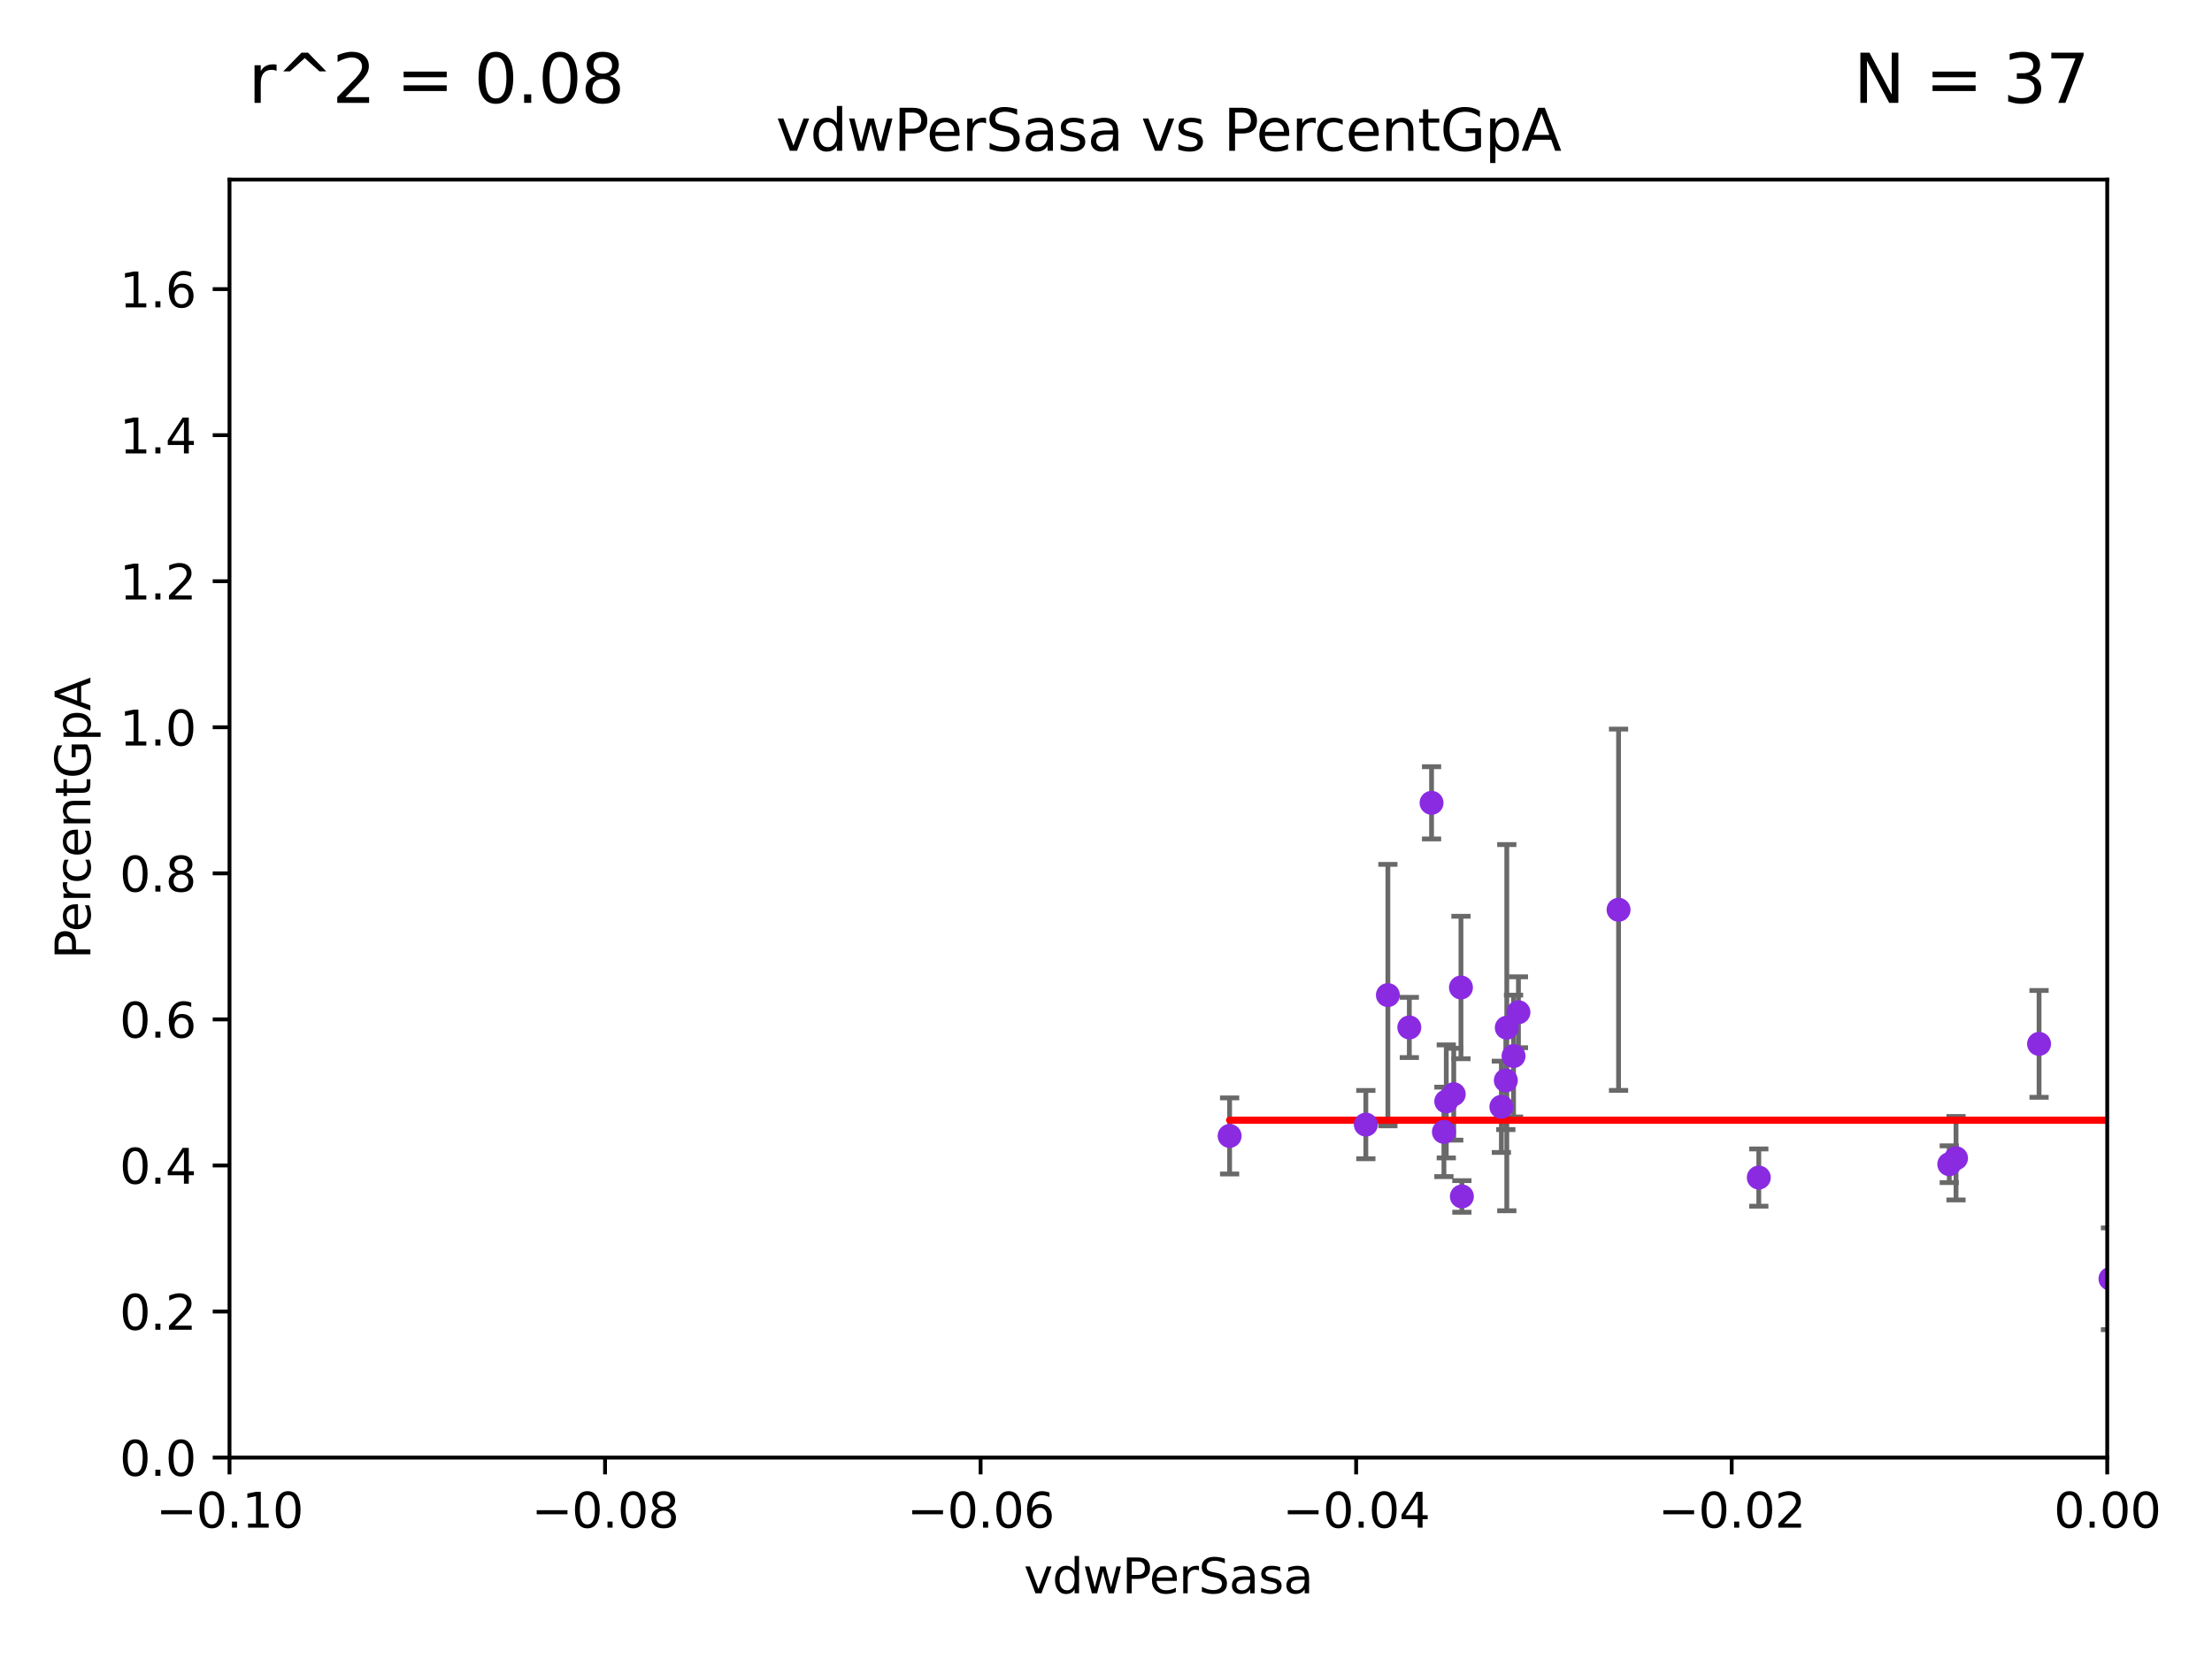 <?xml version="1.0" encoding="utf-8" standalone="no"?>
<!DOCTYPE svg PUBLIC "-//W3C//DTD SVG 1.1//EN"
  "http://www.w3.org/Graphics/SVG/1.1/DTD/svg11.dtd">
<svg xmlns:xlink="http://www.w3.org/1999/xlink" width="460.8pt" height="345.6pt" viewBox="0 0 460.8 345.6" xmlns="http://www.w3.org/2000/svg" version="1.1">
 <defs>
  <style type="text/css">*{stroke-linejoin: round; stroke-linecap: butt}</style>
 </defs>
 <g id="figure_1">
  <g id="patch_1">
   <path d="M 0 345.6 
L 460.8 345.6 
L 460.8 0 
L 0 0 
z
" style="fill: #ffffff"/>
  </g>
  <g id="axes_1">
   <g id="patch_2">
    <path d="M 47.81 303.64 
L 438.975 303.64 
L 438.975 37.411 
L 47.81 37.411 
z
" style="fill: #ffffff"/>
   </g>
   <g id="PathCollection_1">
    <defs>
     <path id="m1eab4f38a4" d="M 0 1.118 
C 0.297 1.118 0.581 1 0.791 0.791 
C 1 0.581 1.118 0.297 1.118 0 
C 1.118 -0.297 1 -0.581 0.791 -0.791 
C 0.581 -1 0.297 -1.118 0 -1.118 
C -0.297 -1.118 -0.581 -1 -0.791 -0.791 
C -1 -0.581 -1.118 -0.297 -1.118 0 
C -1.118 0.297 -1 0.581 -0.791 0.791 
C -0.581 1 -0.297 1.118 0 1.118 
z
" style="stroke: #8a2be2"/>
    </defs>
    <g clip-path="url(#p35744adc0f)">
     <use xlink:href="#m1eab4f38a4" x="662.239" y="229.043" style="fill: #8a2be2; stroke: #8a2be2"/>
     <use xlink:href="#m1eab4f38a4" x="293.587" y="214.033" style="fill: #8a2be2; stroke: #8a2be2"/>
     <use xlink:href="#m1eab4f38a4" x="33178.6" y="214.431" style="fill: #8a2be2; stroke: #8a2be2"/>
     <use xlink:href="#m1eab4f38a4" x="33178.6" y="236.58" style="fill: #8a2be2; stroke: #8a2be2"/>
     <use xlink:href="#m1eab4f38a4" x="256.152" y="236.637" style="fill: #8a2be2; stroke: #8a2be2"/>
     <use xlink:href="#m1eab4f38a4" x="301.286" y="229.445" style="fill: #8a2be2; stroke: #8a2be2"/>
     <use xlink:href="#m1eab4f38a4" x="1560.476" y="256.194" style="fill: #8a2be2; stroke: #8a2be2"/>
     <use xlink:href="#m1eab4f38a4" x="304.536" y="249.24" style="fill: #8a2be2; stroke: #8a2be2"/>
     <use xlink:href="#m1eab4f38a4" x="439.653" y="266.397" style="fill: #8a2be2; stroke: #8a2be2"/>
     <use xlink:href="#m1eab4f38a4" x="467.135" y="231.862" style="fill: #8a2be2; stroke: #8a2be2"/>
     <use xlink:href="#m1eab4f38a4" x="284.53" y="234.275" style="fill: #8a2be2; stroke: #8a2be2"/>
     <use xlink:href="#m1eab4f38a4" x="494.077" y="246.099" style="fill: #8a2be2; stroke: #8a2be2"/>
     <use xlink:href="#m1eab4f38a4" x="298.22" y="167.244" style="fill: #8a2be2; stroke: #8a2be2"/>
     <use xlink:href="#m1eab4f38a4" x="3142.103" y="244.467" style="fill: #8a2be2; stroke: #8a2be2"/>
     <use xlink:href="#m1eab4f38a4" x="1735.16" y="267.021" style="fill: #8a2be2; stroke: #8a2be2"/>
     <use xlink:href="#m1eab4f38a4" x="33178.6" y="266.002" style="fill: #8a2be2; stroke: #8a2be2"/>
     <use xlink:href="#m1eab4f38a4" x="33178.6" y="242.287" style="fill: #8a2be2; stroke: #8a2be2"/>
     <use xlink:href="#m1eab4f38a4" x="406.069" y="242.524" style="fill: #8a2be2; stroke: #8a2be2"/>
     <use xlink:href="#m1eab4f38a4" x="2178.551" y="247.006" style="fill: #8a2be2; stroke: #8a2be2"/>
     <use xlink:href="#m1eab4f38a4" x="312.762" y="230.57" style="fill: #8a2be2; stroke: #8a2be2"/>
     <use xlink:href="#m1eab4f38a4" x="315.298" y="219.991" style="fill: #8a2be2; stroke: #8a2be2"/>
     <use xlink:href="#m1eab4f38a4" x="33178.6" y="223.497" style="fill: #8a2be2; stroke: #8a2be2"/>
     <use xlink:href="#m1eab4f38a4" x="33178.6" y="211.675" style="fill: #8a2be2; stroke: #8a2be2"/>
     <use xlink:href="#m1eab4f38a4" x="289.122" y="207.295" style="fill: #8a2be2; stroke: #8a2be2"/>
     <use xlink:href="#m1eab4f38a4" x="366.39" y="245.306" style="fill: #8a2be2; stroke: #8a2be2"/>
     <use xlink:href="#m1eab4f38a4" x="337.176" y="189.521" style="fill: #8a2be2; stroke: #8a2be2"/>
     <use xlink:href="#m1eab4f38a4" x="300.795" y="235.79" style="fill: #8a2be2; stroke: #8a2be2"/>
     <use xlink:href="#m1eab4f38a4" x="424.772" y="217.461" style="fill: #8a2be2; stroke: #8a2be2"/>
     <use xlink:href="#m1eab4f38a4" x="316.318" y="210.87" style="fill: #8a2be2; stroke: #8a2be2"/>
     <use xlink:href="#m1eab4f38a4" x="313.892" y="214.081" style="fill: #8a2be2; stroke: #8a2be2"/>
     <use xlink:href="#m1eab4f38a4" x="313.693" y="225.066" style="fill: #8a2be2; stroke: #8a2be2"/>
     <use xlink:href="#m1eab4f38a4" x="33178.6" y="235.32" style="fill: #8a2be2; stroke: #8a2be2"/>
     <use xlink:href="#m1eab4f38a4" x="33178.6" y="244.784" style="fill: #8a2be2; stroke: #8a2be2"/>
     <use xlink:href="#m1eab4f38a4" x="407.476" y="241.277" style="fill: #8a2be2; stroke: #8a2be2"/>
     <use xlink:href="#m1eab4f38a4" x="33178.6" y="241.278" style="fill: #8a2be2; stroke: #8a2be2"/>
     <use xlink:href="#m1eab4f38a4" x="33178.6" y="243.111" style="fill: #8a2be2; stroke: #8a2be2"/>
     <use xlink:href="#m1eab4f38a4" x="562.498" y="243.11" style="fill: #8a2be2; stroke: #8a2be2"/>
     <use xlink:href="#m1eab4f38a4" x="520.416" y="216.981" style="fill: #8a2be2; stroke: #8a2be2"/>
     <use xlink:href="#m1eab4f38a4" x="302.84" y="227.945" style="fill: #8a2be2; stroke: #8a2be2"/>
     <use xlink:href="#m1eab4f38a4" x="304.345" y="205.711" style="fill: #8a2be2; stroke: #8a2be2"/>
     <use xlink:href="#m1eab4f38a4" x="2429.117" y="248.092" style="fill: #8a2be2; stroke: #8a2be2"/>
     <use xlink:href="#m1eab4f38a4" x="484.075" y="270.371" style="fill: #8a2be2; stroke: #8a2be2"/>
    </g>
   </g>
   <g id="matplotlib.axis_1">
    <g id="xtick_1">
     <g id="line2d_1">
      <defs>
       <path id="mb898cb91d5" d="M 0 0 
L 0 3.5 
" style="stroke: #000000; stroke-width: 0.8"/>
      </defs>
      <g>
       <use xlink:href="#mb898cb91d5" x="47.81" y="303.64" style="stroke: #000000; stroke-width: 0.8"/>
      </g>
     </g>
     <g id="text_1">
      <!-- −0.10 -->
      <g transform="translate(32.487 318.238)scale(0.1 -0.1)">
       <defs>
        <path id="DejaVuSans-2212" d="M 678 2272 
L 4684 2272 
L 4684 1741 
L 678 1741 
L 678 2272 
z
" transform="scale(0.016)"/>
        <path id="DejaVuSans-30" d="M 2034 4250 
Q 1547 4250 1301 3770 
Q 1056 3291 1056 2328 
Q 1056 1369 1301 889 
Q 1547 409 2034 409 
Q 2525 409 2770 889 
Q 3016 1369 3016 2328 
Q 3016 3291 2770 3770 
Q 2525 4250 2034 4250 
z
M 2034 4750 
Q 2819 4750 3233 4129 
Q 3647 3509 3647 2328 
Q 3647 1150 3233 529 
Q 2819 -91 2034 -91 
Q 1250 -91 836 529 
Q 422 1150 422 2328 
Q 422 3509 836 4129 
Q 1250 4750 2034 4750 
z
" transform="scale(0.016)"/>
        <path id="DejaVuSans-2e" d="M 684 794 
L 1344 794 
L 1344 0 
L 684 0 
L 684 794 
z
" transform="scale(0.016)"/>
        <path id="DejaVuSans-31" d="M 794 531 
L 1825 531 
L 1825 4091 
L 703 3866 
L 703 4441 
L 1819 4666 
L 2450 4666 
L 2450 531 
L 3481 531 
L 3481 0 
L 794 0 
L 794 531 
z
" transform="scale(0.016)"/>
       </defs>
       <use xlink:href="#DejaVuSans-2212"/>
       <use xlink:href="#DejaVuSans-30" x="83.789"/>
       <use xlink:href="#DejaVuSans-2e" x="147.412"/>
       <use xlink:href="#DejaVuSans-31" x="179.199"/>
       <use xlink:href="#DejaVuSans-30" x="242.822"/>
      </g>
     </g>
    </g>
    <g id="xtick_2">
     <g id="line2d_2">
      <g>
       <use xlink:href="#mb898cb91d5" x="126.043" y="303.64" style="stroke: #000000; stroke-width: 0.8"/>
      </g>
     </g>
     <g id="text_2">
      <!-- −0.08 -->
      <g transform="translate(110.72 318.238)scale(0.1 -0.1)">
       <defs>
        <path id="DejaVuSans-38" d="M 2034 2216 
Q 1584 2216 1326 1975 
Q 1069 1734 1069 1313 
Q 1069 891 1326 650 
Q 1584 409 2034 409 
Q 2484 409 2743 651 
Q 3003 894 3003 1313 
Q 3003 1734 2745 1975 
Q 2488 2216 2034 2216 
z
M 1403 2484 
Q 997 2584 770 2862 
Q 544 3141 544 3541 
Q 544 4100 942 4425 
Q 1341 4750 2034 4750 
Q 2731 4750 3128 4425 
Q 3525 4100 3525 3541 
Q 3525 3141 3298 2862 
Q 3072 2584 2669 2484 
Q 3125 2378 3379 2068 
Q 3634 1759 3634 1313 
Q 3634 634 3220 271 
Q 2806 -91 2034 -91 
Q 1263 -91 848 271 
Q 434 634 434 1313 
Q 434 1759 690 2068 
Q 947 2378 1403 2484 
z
M 1172 3481 
Q 1172 3119 1398 2916 
Q 1625 2713 2034 2713 
Q 2441 2713 2670 2916 
Q 2900 3119 2900 3481 
Q 2900 3844 2670 4047 
Q 2441 4250 2034 4250 
Q 1625 4250 1398 4047 
Q 1172 3844 1172 3481 
z
" transform="scale(0.016)"/>
       </defs>
       <use xlink:href="#DejaVuSans-2212"/>
       <use xlink:href="#DejaVuSans-30" x="83.789"/>
       <use xlink:href="#DejaVuSans-2e" x="147.412"/>
       <use xlink:href="#DejaVuSans-30" x="179.199"/>
       <use xlink:href="#DejaVuSans-38" x="242.822"/>
      </g>
     </g>
    </g>
    <g id="xtick_3">
     <g id="line2d_3">
      <g>
       <use xlink:href="#mb898cb91d5" x="204.276" y="303.64" style="stroke: #000000; stroke-width: 0.8"/>
      </g>
     </g>
     <g id="text_3">
      <!-- −0.06 -->
      <g transform="translate(188.953 318.238)scale(0.1 -0.1)">
       <defs>
        <path id="DejaVuSans-36" d="M 2113 2584 
Q 1688 2584 1439 2293 
Q 1191 2003 1191 1497 
Q 1191 994 1439 701 
Q 1688 409 2113 409 
Q 2538 409 2786 701 
Q 3034 994 3034 1497 
Q 3034 2003 2786 2293 
Q 2538 2584 2113 2584 
z
M 3366 4563 
L 3366 3988 
Q 3128 4100 2886 4159 
Q 2644 4219 2406 4219 
Q 1781 4219 1451 3797 
Q 1122 3375 1075 2522 
Q 1259 2794 1537 2939 
Q 1816 3084 2150 3084 
Q 2853 3084 3261 2657 
Q 3669 2231 3669 1497 
Q 3669 778 3244 343 
Q 2819 -91 2113 -91 
Q 1303 -91 875 529 
Q 447 1150 447 2328 
Q 447 3434 972 4092 
Q 1497 4750 2381 4750 
Q 2619 4750 2861 4703 
Q 3103 4656 3366 4563 
z
" transform="scale(0.016)"/>
       </defs>
       <use xlink:href="#DejaVuSans-2212"/>
       <use xlink:href="#DejaVuSans-30" x="83.789"/>
       <use xlink:href="#DejaVuSans-2e" x="147.412"/>
       <use xlink:href="#DejaVuSans-30" x="179.199"/>
       <use xlink:href="#DejaVuSans-36" x="242.822"/>
      </g>
     </g>
    </g>
    <g id="xtick_4">
     <g id="line2d_4">
      <g>
       <use xlink:href="#mb898cb91d5" x="282.509" y="303.64" style="stroke: #000000; stroke-width: 0.8"/>
      </g>
     </g>
     <g id="text_4">
      <!-- −0.04 -->
      <g transform="translate(267.186 318.238)scale(0.1 -0.1)">
       <defs>
        <path id="DejaVuSans-34" d="M 2419 4116 
L 825 1625 
L 2419 1625 
L 2419 4116 
z
M 2253 4666 
L 3047 4666 
L 3047 1625 
L 3713 1625 
L 3713 1100 
L 3047 1100 
L 3047 0 
L 2419 0 
L 2419 1100 
L 313 1100 
L 313 1709 
L 2253 4666 
z
" transform="scale(0.016)"/>
       </defs>
       <use xlink:href="#DejaVuSans-2212"/>
       <use xlink:href="#DejaVuSans-30" x="83.789"/>
       <use xlink:href="#DejaVuSans-2e" x="147.412"/>
       <use xlink:href="#DejaVuSans-30" x="179.199"/>
       <use xlink:href="#DejaVuSans-34" x="242.822"/>
      </g>
     </g>
    </g>
    <g id="xtick_5">
     <g id="line2d_5">
      <g>
       <use xlink:href="#mb898cb91d5" x="360.742" y="303.64" style="stroke: #000000; stroke-width: 0.8"/>
      </g>
     </g>
     <g id="text_5">
      <!-- −0.02 -->
      <g transform="translate(345.419 318.238)scale(0.1 -0.1)">
       <defs>
        <path id="DejaVuSans-32" d="M 1228 531 
L 3431 531 
L 3431 0 
L 469 0 
L 469 531 
Q 828 903 1448 1529 
Q 2069 2156 2228 2338 
Q 2531 2678 2651 2914 
Q 2772 3150 2772 3378 
Q 2772 3750 2511 3984 
Q 2250 4219 1831 4219 
Q 1534 4219 1204 4116 
Q 875 4013 500 3803 
L 500 4441 
Q 881 4594 1212 4672 
Q 1544 4750 1819 4750 
Q 2544 4750 2975 4387 
Q 3406 4025 3406 3419 
Q 3406 3131 3298 2873 
Q 3191 2616 2906 2266 
Q 2828 2175 2409 1742 
Q 1991 1309 1228 531 
z
" transform="scale(0.016)"/>
       </defs>
       <use xlink:href="#DejaVuSans-2212"/>
       <use xlink:href="#DejaVuSans-30" x="83.789"/>
       <use xlink:href="#DejaVuSans-2e" x="147.412"/>
       <use xlink:href="#DejaVuSans-30" x="179.199"/>
       <use xlink:href="#DejaVuSans-32" x="242.822"/>
      </g>
     </g>
    </g>
    <g id="xtick_6">
     <g id="line2d_6">
      <g>
       <use xlink:href="#mb898cb91d5" x="438.975" y="303.64" style="stroke: #000000; stroke-width: 0.8"/>
      </g>
     </g>
     <g id="text_6">
      <!-- 0.00 -->
      <g transform="translate(427.842 318.238)scale(0.1 -0.1)">
       <use xlink:href="#DejaVuSans-30"/>
       <use xlink:href="#DejaVuSans-2e" x="63.623"/>
       <use xlink:href="#DejaVuSans-30" x="95.41"/>
       <use xlink:href="#DejaVuSans-30" x="159.033"/>
      </g>
     </g>
    </g>
    <g id="text_7">
     <!-- vdwPerSasa -->
     <g transform="translate(213.297 331.917)scale(0.1 -0.1)">
      <defs>
       <path id="DejaVuSans-76" d="M 191 3500 
L 800 3500 
L 1894 563 
L 2988 3500 
L 3597 3500 
L 2284 0 
L 1503 0 
L 191 3500 
z
" transform="scale(0.016)"/>
       <path id="DejaVuSans-64" d="M 2906 2969 
L 2906 4863 
L 3481 4863 
L 3481 0 
L 2906 0 
L 2906 525 
Q 2725 213 2448 61 
Q 2172 -91 1784 -91 
Q 1150 -91 751 415 
Q 353 922 353 1747 
Q 353 2572 751 3078 
Q 1150 3584 1784 3584 
Q 2172 3584 2448 3432 
Q 2725 3281 2906 2969 
z
M 947 1747 
Q 947 1113 1208 752 
Q 1469 391 1925 391 
Q 2381 391 2643 752 
Q 2906 1113 2906 1747 
Q 2906 2381 2643 2742 
Q 2381 3103 1925 3103 
Q 1469 3103 1208 2742 
Q 947 2381 947 1747 
z
" transform="scale(0.016)"/>
       <path id="DejaVuSans-77" d="M 269 3500 
L 844 3500 
L 1563 769 
L 2278 3500 
L 2956 3500 
L 3675 769 
L 4391 3500 
L 4966 3500 
L 4050 0 
L 3372 0 
L 2619 2869 
L 1863 0 
L 1184 0 
L 269 3500 
z
" transform="scale(0.016)"/>
       <path id="DejaVuSans-50" d="M 1259 4147 
L 1259 2394 
L 2053 2394 
Q 2494 2394 2734 2622 
Q 2975 2850 2975 3272 
Q 2975 3691 2734 3919 
Q 2494 4147 2053 4147 
L 1259 4147 
z
M 628 4666 
L 2053 4666 
Q 2838 4666 3239 4311 
Q 3641 3956 3641 3272 
Q 3641 2581 3239 2228 
Q 2838 1875 2053 1875 
L 1259 1875 
L 1259 0 
L 628 0 
L 628 4666 
z
" transform="scale(0.016)"/>
       <path id="DejaVuSans-65" d="M 3597 1894 
L 3597 1613 
L 953 1613 
Q 991 1019 1311 708 
Q 1631 397 2203 397 
Q 2534 397 2845 478 
Q 3156 559 3463 722 
L 3463 178 
Q 3153 47 2828 -22 
Q 2503 -91 2169 -91 
Q 1331 -91 842 396 
Q 353 884 353 1716 
Q 353 2575 817 3079 
Q 1281 3584 2069 3584 
Q 2775 3584 3186 3129 
Q 3597 2675 3597 1894 
z
M 3022 2063 
Q 3016 2534 2758 2815 
Q 2500 3097 2075 3097 
Q 1594 3097 1305 2825 
Q 1016 2553 972 2059 
L 3022 2063 
z
" transform="scale(0.016)"/>
       <path id="DejaVuSans-72" d="M 2631 2963 
Q 2534 3019 2420 3045 
Q 2306 3072 2169 3072 
Q 1681 3072 1420 2755 
Q 1159 2438 1159 1844 
L 1159 0 
L 581 0 
L 581 3500 
L 1159 3500 
L 1159 2956 
Q 1341 3275 1631 3429 
Q 1922 3584 2338 3584 
Q 2397 3584 2469 3576 
Q 2541 3569 2628 3553 
L 2631 2963 
z
" transform="scale(0.016)"/>
       <path id="DejaVuSans-53" d="M 3425 4513 
L 3425 3897 
Q 3066 4069 2747 4153 
Q 2428 4238 2131 4238 
Q 1616 4238 1336 4038 
Q 1056 3838 1056 3469 
Q 1056 3159 1242 3001 
Q 1428 2844 1947 2747 
L 2328 2669 
Q 3034 2534 3370 2195 
Q 3706 1856 3706 1288 
Q 3706 609 3251 259 
Q 2797 -91 1919 -91 
Q 1588 -91 1214 -16 
Q 841 59 441 206 
L 441 856 
Q 825 641 1194 531 
Q 1563 422 1919 422 
Q 2459 422 2753 634 
Q 3047 847 3047 1241 
Q 3047 1584 2836 1778 
Q 2625 1972 2144 2069 
L 1759 2144 
Q 1053 2284 737 2584 
Q 422 2884 422 3419 
Q 422 4038 858 4394 
Q 1294 4750 2059 4750 
Q 2388 4750 2728 4690 
Q 3069 4631 3425 4513 
z
" transform="scale(0.016)"/>
       <path id="DejaVuSans-61" d="M 2194 1759 
Q 1497 1759 1228 1600 
Q 959 1441 959 1056 
Q 959 750 1161 570 
Q 1363 391 1709 391 
Q 2188 391 2477 730 
Q 2766 1069 2766 1631 
L 2766 1759 
L 2194 1759 
z
M 3341 1997 
L 3341 0 
L 2766 0 
L 2766 531 
Q 2569 213 2275 61 
Q 1981 -91 1556 -91 
Q 1019 -91 701 211 
Q 384 513 384 1019 
Q 384 1609 779 1909 
Q 1175 2209 1959 2209 
L 2766 2209 
L 2766 2266 
Q 2766 2663 2505 2880 
Q 2244 3097 1772 3097 
Q 1472 3097 1187 3025 
Q 903 2953 641 2809 
L 641 3341 
Q 956 3463 1253 3523 
Q 1550 3584 1831 3584 
Q 2591 3584 2966 3190 
Q 3341 2797 3341 1997 
z
" transform="scale(0.016)"/>
       <path id="DejaVuSans-73" d="M 2834 3397 
L 2834 2853 
Q 2591 2978 2328 3040 
Q 2066 3103 1784 3103 
Q 1356 3103 1142 2972 
Q 928 2841 928 2578 
Q 928 2378 1081 2264 
Q 1234 2150 1697 2047 
L 1894 2003 
Q 2506 1872 2764 1633 
Q 3022 1394 3022 966 
Q 3022 478 2636 193 
Q 2250 -91 1575 -91 
Q 1294 -91 989 -36 
Q 684 19 347 128 
L 347 722 
Q 666 556 975 473 
Q 1284 391 1588 391 
Q 1994 391 2212 530 
Q 2431 669 2431 922 
Q 2431 1156 2273 1281 
Q 2116 1406 1581 1522 
L 1381 1569 
Q 847 1681 609 1914 
Q 372 2147 372 2553 
Q 372 3047 722 3315 
Q 1072 3584 1716 3584 
Q 2034 3584 2315 3537 
Q 2597 3491 2834 3397 
z
" transform="scale(0.016)"/>
      </defs>
      <use xlink:href="#DejaVuSans-76"/>
      <use xlink:href="#DejaVuSans-64" x="59.18"/>
      <use xlink:href="#DejaVuSans-77" x="122.656"/>
      <use xlink:href="#DejaVuSans-50" x="204.443"/>
      <use xlink:href="#DejaVuSans-65" x="261.121"/>
      <use xlink:href="#DejaVuSans-72" x="322.645"/>
      <use xlink:href="#DejaVuSans-53" x="363.758"/>
      <use xlink:href="#DejaVuSans-61" x="427.234"/>
      <use xlink:href="#DejaVuSans-73" x="488.514"/>
      <use xlink:href="#DejaVuSans-61" x="540.613"/>
     </g>
    </g>
   </g>
   <g id="matplotlib.axis_2">
    <g id="ytick_1">
     <g id="line2d_7">
      <defs>
       <path id="m68b3d11a85" d="M 0 0 
L -3.5 0 
" style="stroke: #000000; stroke-width: 0.8"/>
      </defs>
      <g>
       <use xlink:href="#m68b3d11a85" x="47.81" y="303.64" style="stroke: #000000; stroke-width: 0.8"/>
      </g>
     </g>
     <g id="text_8">
      <!-- 0.0 -->
      <g transform="translate(24.907 307.439)scale(0.1 -0.1)">
       <use xlink:href="#DejaVuSans-30"/>
       <use xlink:href="#DejaVuSans-2e" x="63.623"/>
       <use xlink:href="#DejaVuSans-30" x="95.41"/>
      </g>
     </g>
    </g>
    <g id="ytick_2">
     <g id="line2d_8">
      <g>
       <use xlink:href="#m68b3d11a85" x="47.81" y="273.214" style="stroke: #000000; stroke-width: 0.8"/>
      </g>
     </g>
     <g id="text_9">
      <!-- 0.2 -->
      <g transform="translate(24.907 277.013)scale(0.1 -0.1)">
       <use xlink:href="#DejaVuSans-30"/>
       <use xlink:href="#DejaVuSans-2e" x="63.623"/>
       <use xlink:href="#DejaVuSans-32" x="95.41"/>
      </g>
     </g>
    </g>
    <g id="ytick_3">
     <g id="line2d_9">
      <g>
       <use xlink:href="#m68b3d11a85" x="47.81" y="242.788" style="stroke: #000000; stroke-width: 0.8"/>
      </g>
     </g>
     <g id="text_10">
      <!-- 0.4 -->
      <g transform="translate(24.907 246.587)scale(0.1 -0.1)">
       <use xlink:href="#DejaVuSans-30"/>
       <use xlink:href="#DejaVuSans-2e" x="63.623"/>
       <use xlink:href="#DejaVuSans-34" x="95.41"/>
      </g>
     </g>
    </g>
    <g id="ytick_4">
     <g id="line2d_10">
      <g>
       <use xlink:href="#m68b3d11a85" x="47.81" y="212.362" style="stroke: #000000; stroke-width: 0.8"/>
      </g>
     </g>
     <g id="text_11">
      <!-- 0.6 -->
      <g transform="translate(24.907 216.161)scale(0.1 -0.1)">
       <use xlink:href="#DejaVuSans-30"/>
       <use xlink:href="#DejaVuSans-2e" x="63.623"/>
       <use xlink:href="#DejaVuSans-36" x="95.41"/>
      </g>
     </g>
    </g>
    <g id="ytick_5">
     <g id="line2d_11">
      <g>
       <use xlink:href="#m68b3d11a85" x="47.81" y="181.935" style="stroke: #000000; stroke-width: 0.8"/>
      </g>
     </g>
     <g id="text_12">
      <!-- 0.8 -->
      <g transform="translate(24.907 185.735)scale(0.1 -0.1)">
       <use xlink:href="#DejaVuSans-30"/>
       <use xlink:href="#DejaVuSans-2e" x="63.623"/>
       <use xlink:href="#DejaVuSans-38" x="95.41"/>
      </g>
     </g>
    </g>
    <g id="ytick_6">
     <g id="line2d_12">
      <g>
       <use xlink:href="#m68b3d11a85" x="47.81" y="151.509" style="stroke: #000000; stroke-width: 0.8"/>
      </g>
     </g>
     <g id="text_13">
      <!-- 1.0 -->
      <g transform="translate(24.907 155.308)scale(0.1 -0.1)">
       <use xlink:href="#DejaVuSans-31"/>
       <use xlink:href="#DejaVuSans-2e" x="63.623"/>
       <use xlink:href="#DejaVuSans-30" x="95.41"/>
      </g>
     </g>
    </g>
    <g id="ytick_7">
     <g id="line2d_13">
      <g>
       <use xlink:href="#m68b3d11a85" x="47.81" y="121.083" style="stroke: #000000; stroke-width: 0.8"/>
      </g>
     </g>
     <g id="text_14">
      <!-- 1.2 -->
      <g transform="translate(24.907 124.882)scale(0.1 -0.1)">
       <use xlink:href="#DejaVuSans-31"/>
       <use xlink:href="#DejaVuSans-2e" x="63.623"/>
       <use xlink:href="#DejaVuSans-32" x="95.41"/>
      </g>
     </g>
    </g>
    <g id="ytick_8">
     <g id="line2d_14">
      <g>
       <use xlink:href="#m68b3d11a85" x="47.81" y="90.657" style="stroke: #000000; stroke-width: 0.8"/>
      </g>
     </g>
     <g id="text_15">
      <!-- 1.4 -->
      <g transform="translate(24.907 94.456)scale(0.1 -0.1)">
       <use xlink:href="#DejaVuSans-31"/>
       <use xlink:href="#DejaVuSans-2e" x="63.623"/>
       <use xlink:href="#DejaVuSans-34" x="95.41"/>
      </g>
     </g>
    </g>
    <g id="ytick_9">
     <g id="line2d_15">
      <g>
       <use xlink:href="#m68b3d11a85" x="47.81" y="60.231" style="stroke: #000000; stroke-width: 0.8"/>
      </g>
     </g>
     <g id="text_16">
      <!-- 1.6 -->
      <g transform="translate(24.907 64.03)scale(0.1 -0.1)">
       <use xlink:href="#DejaVuSans-31"/>
       <use xlink:href="#DejaVuSans-2e" x="63.623"/>
       <use xlink:href="#DejaVuSans-36" x="95.41"/>
      </g>
     </g>
    </g>
    <g id="text_17">
     <!-- PercentGpA -->
     <g transform="translate(18.827 199.802)rotate(-90)scale(0.1 -0.1)">
      <defs>
       <path id="DejaVuSans-63" d="M 3122 3366 
L 3122 2828 
Q 2878 2963 2633 3030 
Q 2388 3097 2138 3097 
Q 1578 3097 1268 2742 
Q 959 2388 959 1747 
Q 959 1106 1268 751 
Q 1578 397 2138 397 
Q 2388 397 2633 464 
Q 2878 531 3122 666 
L 3122 134 
Q 2881 22 2623 -34 
Q 2366 -91 2075 -91 
Q 1284 -91 818 406 
Q 353 903 353 1747 
Q 353 2603 823 3093 
Q 1294 3584 2113 3584 
Q 2378 3584 2631 3529 
Q 2884 3475 3122 3366 
z
" transform="scale(0.016)"/>
       <path id="DejaVuSans-6e" d="M 3513 2113 
L 3513 0 
L 2938 0 
L 2938 2094 
Q 2938 2591 2744 2837 
Q 2550 3084 2163 3084 
Q 1697 3084 1428 2787 
Q 1159 2491 1159 1978 
L 1159 0 
L 581 0 
L 581 3500 
L 1159 3500 
L 1159 2956 
Q 1366 3272 1645 3428 
Q 1925 3584 2291 3584 
Q 2894 3584 3203 3211 
Q 3513 2838 3513 2113 
z
" transform="scale(0.016)"/>
       <path id="DejaVuSans-74" d="M 1172 4494 
L 1172 3500 
L 2356 3500 
L 2356 3053 
L 1172 3053 
L 1172 1153 
Q 1172 725 1289 603 
Q 1406 481 1766 481 
L 2356 481 
L 2356 0 
L 1766 0 
Q 1100 0 847 248 
Q 594 497 594 1153 
L 594 3053 
L 172 3053 
L 172 3500 
L 594 3500 
L 594 4494 
L 1172 4494 
z
" transform="scale(0.016)"/>
       <path id="DejaVuSans-47" d="M 3809 666 
L 3809 1919 
L 2778 1919 
L 2778 2438 
L 4434 2438 
L 4434 434 
Q 4069 175 3628 42 
Q 3188 -91 2688 -91 
Q 1594 -91 976 548 
Q 359 1188 359 2328 
Q 359 3472 976 4111 
Q 1594 4750 2688 4750 
Q 3144 4750 3555 4637 
Q 3966 4525 4313 4306 
L 4313 3634 
Q 3963 3931 3569 4081 
Q 3175 4231 2741 4231 
Q 1884 4231 1454 3753 
Q 1025 3275 1025 2328 
Q 1025 1384 1454 906 
Q 1884 428 2741 428 
Q 3075 428 3337 486 
Q 3600 544 3809 666 
z
" transform="scale(0.016)"/>
       <path id="DejaVuSans-70" d="M 1159 525 
L 1159 -1331 
L 581 -1331 
L 581 3500 
L 1159 3500 
L 1159 2969 
Q 1341 3281 1617 3432 
Q 1894 3584 2278 3584 
Q 2916 3584 3314 3078 
Q 3713 2572 3713 1747 
Q 3713 922 3314 415 
Q 2916 -91 2278 -91 
Q 1894 -91 1617 61 
Q 1341 213 1159 525 
z
M 3116 1747 
Q 3116 2381 2855 2742 
Q 2594 3103 2138 3103 
Q 1681 3103 1420 2742 
Q 1159 2381 1159 1747 
Q 1159 1113 1420 752 
Q 1681 391 2138 391 
Q 2594 391 2855 752 
Q 3116 1113 3116 1747 
z
" transform="scale(0.016)"/>
       <path id="DejaVuSans-41" d="M 2188 4044 
L 1331 1722 
L 3047 1722 
L 2188 4044 
z
M 1831 4666 
L 2547 4666 
L 4325 0 
L 3669 0 
L 3244 1197 
L 1141 1197 
L 716 0 
L 50 0 
L 1831 4666 
z
" transform="scale(0.016)"/>
      </defs>
      <use xlink:href="#DejaVuSans-50"/>
      <use xlink:href="#DejaVuSans-65" x="56.678"/>
      <use xlink:href="#DejaVuSans-72" x="118.201"/>
      <use xlink:href="#DejaVuSans-63" x="157.064"/>
      <use xlink:href="#DejaVuSans-65" x="212.045"/>
      <use xlink:href="#DejaVuSans-6e" x="273.568"/>
      <use xlink:href="#DejaVuSans-74" x="336.947"/>
      <use xlink:href="#DejaVuSans-47" x="376.156"/>
      <use xlink:href="#DejaVuSans-70" x="453.646"/>
      <use xlink:href="#DejaVuSans-41" x="517.123"/>
     </g>
    </g>
   </g>
   <g id="LineCollection_1">
    <path clip-path="url(#p35744adc0f)" style="fill: none; stroke: #696969"/>
    <path d="M 293.587 220.306 
L 293.587 207.761 
" clip-path="url(#p35744adc0f)" style="fill: none; stroke: #696969"/>
    <path clip-path="url(#p35744adc0f)" style="fill: none; stroke: #696969"/>
    <path d="M 256.152 244.561 
L 256.152 228.714 
" clip-path="url(#p35744adc0f)" style="fill: none; stroke: #696969"/>
    <path d="M 301.286 241.22 
L 301.286 217.67 
" clip-path="url(#p35744adc0f)" style="fill: none; stroke: #696969"/>
    <path clip-path="url(#p35744adc0f)" style="fill: none; stroke: #696969"/>
    <path d="M 304.536 252.532 
L 304.536 245.947 
" clip-path="url(#p35744adc0f)" style="fill: none; stroke: #696969"/>
    <path d="M 439.653 276.998 
L 439.653 255.795 
" clip-path="url(#p35744adc0f)" style="fill: none; stroke: #696969"/>
    <path clip-path="url(#p35744adc0f)" style="fill: none; stroke: #696969"/>
    <path d="M 284.53 241.384 
L 284.53 227.165 
" clip-path="url(#p35744adc0f)" style="fill: none; stroke: #696969"/>
    <path clip-path="url(#p35744adc0f)" style="fill: none; stroke: #696969"/>
    <path d="M 298.22 174.769 
L 298.22 159.718 
" clip-path="url(#p35744adc0f)" style="fill: none; stroke: #696969"/>
    <path clip-path="url(#p35744adc0f)" style="fill: none; stroke: #696969"/>
    <path clip-path="url(#p35744adc0f)" style="fill: none; stroke: #696969"/>
    <path clip-path="url(#p35744adc0f)" style="fill: none; stroke: #696969"/>
    <path d="M 406.069 246.355 
L 406.069 238.693 
" clip-path="url(#p35744adc0f)" style="fill: none; stroke: #696969"/>
    <path clip-path="url(#p35744adc0f)" style="fill: none; stroke: #696969"/>
    <path d="M 312.762 240.08 
L 312.762 221.059 
" clip-path="url(#p35744adc0f)" style="fill: none; stroke: #696969"/>
    <path d="M 315.298 232.676 
L 315.298 207.307 
" clip-path="url(#p35744adc0f)" style="fill: none; stroke: #696969"/>
    <path clip-path="url(#p35744adc0f)" style="fill: none; stroke: #696969"/>
    <path d="M 289.122 234.532 
L 289.122 180.058 
" clip-path="url(#p35744adc0f)" style="fill: none; stroke: #696969"/>
    <path d="M 366.39 251.268 
L 366.39 239.344 
" clip-path="url(#p35744adc0f)" style="fill: none; stroke: #696969"/>
    <path d="M 337.176 227.152 
L 337.176 151.89 
" clip-path="url(#p35744adc0f)" style="fill: none; stroke: #696969"/>
    <path d="M 300.795 245.109 
L 300.795 226.471 
" clip-path="url(#p35744adc0f)" style="fill: none; stroke: #696969"/>
    <path d="M 424.772 228.586 
L 424.772 206.336 
" clip-path="url(#p35744adc0f)" style="fill: none; stroke: #696969"/>
    <path d="M 316.318 218.252 
L 316.318 203.488 
" clip-path="url(#p35744adc0f)" style="fill: none; stroke: #696969"/>
    <path d="M 313.892 252.222 
L 313.892 175.94 
" clip-path="url(#p35744adc0f)" style="fill: none; stroke: #696969"/>
    <path d="M 313.693 235.314 
L 313.693 214.818 
" clip-path="url(#p35744adc0f)" style="fill: none; stroke: #696969"/>
    <path clip-path="url(#p35744adc0f)" style="fill: none; stroke: #696969"/>
    <path d="M 407.476 249.97 
L 407.476 232.584 
" clip-path="url(#p35744adc0f)" style="fill: none; stroke: #696969"/>
    <path clip-path="url(#p35744adc0f)" style="fill: none; stroke: #696969"/>
    <path clip-path="url(#p35744adc0f)" style="fill: none; stroke: #696969"/>
    <path clip-path="url(#p35744adc0f)" style="fill: none; stroke: #696969"/>
    <path d="M 302.84 237.512 
L 302.84 218.379 
" clip-path="url(#p35744adc0f)" style="fill: none; stroke: #696969"/>
    <path d="M 304.345 220.548 
L 304.345 190.873 
" clip-path="url(#p35744adc0f)" style="fill: none; stroke: #696969"/>
    <path clip-path="url(#p35744adc0f)" style="fill: none; stroke: #696969"/>
    <path clip-path="url(#p35744adc0f)" style="fill: none; stroke: #696969"/>
   </g>
   <g id="line2d_16">
    <defs>
     <path id="m75e3a5f5fd" d="M 2 0 
L -2 -0 
" style="stroke: #696969"/>
    </defs>
    <g clip-path="url(#p35744adc0f)">
     <use xlink:href="#m75e3a5f5fd" x="662.239" y="242.986" style="fill: #696969; stroke: #696969"/>
     <use xlink:href="#m75e3a5f5fd" x="293.587" y="220.306" style="fill: #696969; stroke: #696969"/>
     <use xlink:href="#m75e3a5f5fd" x="33178.6" y="220.667" style="fill: #696969; stroke: #696969"/>
     <use xlink:href="#m75e3a5f5fd" x="33178.6" y="244.434" style="fill: #696969; stroke: #696969"/>
     <use xlink:href="#m75e3a5f5fd" x="256.152" y="244.561" style="fill: #696969; stroke: #696969"/>
     <use xlink:href="#m75e3a5f5fd" x="301.286" y="241.22" style="fill: #696969; stroke: #696969"/>
     <use xlink:href="#m75e3a5f5fd" x="1560.476" y="259.125" style="fill: #696969; stroke: #696969"/>
     <use xlink:href="#m75e3a5f5fd" x="304.536" y="252.532" style="fill: #696969; stroke: #696969"/>
     <use xlink:href="#m75e3a5f5fd" x="439.653" y="276.998" style="fill: #696969; stroke: #696969"/>
     <use xlink:href="#m75e3a5f5fd" x="467.135" y="241.771" style="fill: #696969; stroke: #696969"/>
     <use xlink:href="#m75e3a5f5fd" x="284.53" y="241.384" style="fill: #696969; stroke: #696969"/>
     <use xlink:href="#m75e3a5f5fd" x="494.077" y="253.783" style="fill: #696969; stroke: #696969"/>
     <use xlink:href="#m75e3a5f5fd" x="298.22" y="174.769" style="fill: #696969; stroke: #696969"/>
     <use xlink:href="#m75e3a5f5fd" x="3142.103" y="248.654" style="fill: #696969; stroke: #696969"/>
     <use xlink:href="#m75e3a5f5fd" x="1735.16" y="280.096" style="fill: #696969; stroke: #696969"/>
     <use xlink:href="#m75e3a5f5fd" x="33178.6" y="278.912" style="fill: #696969; stroke: #696969"/>
     <use xlink:href="#m75e3a5f5fd" x="33178.6" y="246.258" style="fill: #696969; stroke: #696969"/>
     <use xlink:href="#m75e3a5f5fd" x="406.069" y="246.355" style="fill: #696969; stroke: #696969"/>
     <use xlink:href="#m75e3a5f5fd" x="2178.551" y="250.528" style="fill: #696969; stroke: #696969"/>
     <use xlink:href="#m75e3a5f5fd" x="312.762" y="240.08" style="fill: #696969; stroke: #696969"/>
     <use xlink:href="#m75e3a5f5fd" x="315.298" y="232.676" style="fill: #696969; stroke: #696969"/>
     <use xlink:href="#m75e3a5f5fd" x="33178.6" y="237.156" style="fill: #696969; stroke: #696969"/>
     <use xlink:href="#m75e3a5f5fd" x="33178.6" y="238.888" style="fill: #696969; stroke: #696969"/>
     <use xlink:href="#m75e3a5f5fd" x="289.122" y="234.532" style="fill: #696969; stroke: #696969"/>
     <use xlink:href="#m75e3a5f5fd" x="366.39" y="251.268" style="fill: #696969; stroke: #696969"/>
     <use xlink:href="#m75e3a5f5fd" x="337.176" y="227.152" style="fill: #696969; stroke: #696969"/>
     <use xlink:href="#m75e3a5f5fd" x="300.795" y="245.109" style="fill: #696969; stroke: #696969"/>
     <use xlink:href="#m75e3a5f5fd" x="424.772" y="228.586" style="fill: #696969; stroke: #696969"/>
     <use xlink:href="#m75e3a5f5fd" x="316.318" y="218.252" style="fill: #696969; stroke: #696969"/>
     <use xlink:href="#m75e3a5f5fd" x="313.892" y="252.222" style="fill: #696969; stroke: #696969"/>
     <use xlink:href="#m75e3a5f5fd" x="313.693" y="235.314" style="fill: #696969; stroke: #696969"/>
     <use xlink:href="#m75e3a5f5fd" x="33178.6" y="243.238" style="fill: #696969; stroke: #696969"/>
     <use xlink:href="#m75e3a5f5fd" x="33178.6" y="251.796" style="fill: #696969; stroke: #696969"/>
     <use xlink:href="#m75e3a5f5fd" x="407.476" y="249.97" style="fill: #696969; stroke: #696969"/>
     <use xlink:href="#m75e3a5f5fd" x="33178.6" y="249.971" style="fill: #696969; stroke: #696969"/>
     <use xlink:href="#m75e3a5f5fd" x="33178.6" y="252.768" style="fill: #696969; stroke: #696969"/>
     <use xlink:href="#m75e3a5f5fd" x="562.498" y="252.767" style="fill: #696969; stroke: #696969"/>
     <use xlink:href="#m75e3a5f5fd" x="520.416" y="227.564" style="fill: #696969; stroke: #696969"/>
     <use xlink:href="#m75e3a5f5fd" x="302.84" y="237.512" style="fill: #696969; stroke: #696969"/>
     <use xlink:href="#m75e3a5f5fd" x="304.345" y="220.548" style="fill: #696969; stroke: #696969"/>
     <use xlink:href="#m75e3a5f5fd" x="2429.117" y="251.363" style="fill: #696969; stroke: #696969"/>
     <use xlink:href="#m75e3a5f5fd" x="484.075" y="278.761" style="fill: #696969; stroke: #696969"/>
    </g>
   </g>
   <g id="line2d_17">
    <g clip-path="url(#p35744adc0f)">
     <use xlink:href="#m75e3a5f5fd" x="662.239" y="215.1" style="fill: #696969; stroke: #696969"/>
     <use xlink:href="#m75e3a5f5fd" x="293.587" y="207.761" style="fill: #696969; stroke: #696969"/>
     <use xlink:href="#m75e3a5f5fd" x="33178.6" y="208.195" style="fill: #696969; stroke: #696969"/>
     <use xlink:href="#m75e3a5f5fd" x="33178.6" y="228.727" style="fill: #696969; stroke: #696969"/>
     <use xlink:href="#m75e3a5f5fd" x="256.152" y="228.714" style="fill: #696969; stroke: #696969"/>
     <use xlink:href="#m75e3a5f5fd" x="301.286" y="217.67" style="fill: #696969; stroke: #696969"/>
     <use xlink:href="#m75e3a5f5fd" x="1560.476" y="253.264" style="fill: #696969; stroke: #696969"/>
     <use xlink:href="#m75e3a5f5fd" x="304.536" y="245.947" style="fill: #696969; stroke: #696969"/>
     <use xlink:href="#m75e3a5f5fd" x="439.653" y="255.795" style="fill: #696969; stroke: #696969"/>
     <use xlink:href="#m75e3a5f5fd" x="467.135" y="221.952" style="fill: #696969; stroke: #696969"/>
     <use xlink:href="#m75e3a5f5fd" x="284.53" y="227.165" style="fill: #696969; stroke: #696969"/>
     <use xlink:href="#m75e3a5f5fd" x="494.077" y="238.416" style="fill: #696969; stroke: #696969"/>
     <use xlink:href="#m75e3a5f5fd" x="298.22" y="159.718" style="fill: #696969; stroke: #696969"/>
     <use xlink:href="#m75e3a5f5fd" x="3142.103" y="240.28" style="fill: #696969; stroke: #696969"/>
     <use xlink:href="#m75e3a5f5fd" x="1735.16" y="253.947" style="fill: #696969; stroke: #696969"/>
     <use xlink:href="#m75e3a5f5fd" x="33178.6" y="253.092" style="fill: #696969; stroke: #696969"/>
     <use xlink:href="#m75e3a5f5fd" x="33178.6" y="238.316" style="fill: #696969; stroke: #696969"/>
     <use xlink:href="#m75e3a5f5fd" x="406.069" y="238.693" style="fill: #696969; stroke: #696969"/>
     <use xlink:href="#m75e3a5f5fd" x="2178.551" y="243.485" style="fill: #696969; stroke: #696969"/>
     <use xlink:href="#m75e3a5f5fd" x="312.762" y="221.059" style="fill: #696969; stroke: #696969"/>
     <use xlink:href="#m75e3a5f5fd" x="315.298" y="207.307" style="fill: #696969; stroke: #696969"/>
     <use xlink:href="#m75e3a5f5fd" x="33178.6" y="209.838" style="fill: #696969; stroke: #696969"/>
     <use xlink:href="#m75e3a5f5fd" x="33178.6" y="184.461" style="fill: #696969; stroke: #696969"/>
     <use xlink:href="#m75e3a5f5fd" x="289.122" y="180.058" style="fill: #696969; stroke: #696969"/>
     <use xlink:href="#m75e3a5f5fd" x="366.39" y="239.344" style="fill: #696969; stroke: #696969"/>
     <use xlink:href="#m75e3a5f5fd" x="337.176" y="151.89" style="fill: #696969; stroke: #696969"/>
     <use xlink:href="#m75e3a5f5fd" x="300.795" y="226.471" style="fill: #696969; stroke: #696969"/>
     <use xlink:href="#m75e3a5f5fd" x="424.772" y="206.336" style="fill: #696969; stroke: #696969"/>
     <use xlink:href="#m75e3a5f5fd" x="316.318" y="203.488" style="fill: #696969; stroke: #696969"/>
     <use xlink:href="#m75e3a5f5fd" x="313.892" y="175.94" style="fill: #696969; stroke: #696969"/>
     <use xlink:href="#m75e3a5f5fd" x="313.693" y="214.818" style="fill: #696969; stroke: #696969"/>
     <use xlink:href="#m75e3a5f5fd" x="33178.6" y="227.403" style="fill: #696969; stroke: #696969"/>
     <use xlink:href="#m75e3a5f5fd" x="33178.6" y="237.773" style="fill: #696969; stroke: #696969"/>
     <use xlink:href="#m75e3a5f5fd" x="407.476" y="232.584" style="fill: #696969; stroke: #696969"/>
     <use xlink:href="#m75e3a5f5fd" x="33178.6" y="232.586" style="fill: #696969; stroke: #696969"/>
     <use xlink:href="#m75e3a5f5fd" x="33178.6" y="233.454" style="fill: #696969; stroke: #696969"/>
     <use xlink:href="#m75e3a5f5fd" x="562.498" y="233.453" style="fill: #696969; stroke: #696969"/>
     <use xlink:href="#m75e3a5f5fd" x="520.416" y="206.399" style="fill: #696969; stroke: #696969"/>
     <use xlink:href="#m75e3a5f5fd" x="302.84" y="218.379" style="fill: #696969; stroke: #696969"/>
     <use xlink:href="#m75e3a5f5fd" x="304.345" y="190.873" style="fill: #696969; stroke: #696969"/>
     <use xlink:href="#m75e3a5f5fd" x="2429.117" y="244.82" style="fill: #696969; stroke: #696969"/>
     <use xlink:href="#m75e3a5f5fd" x="484.075" y="261.98" style="fill: #696969; stroke: #696969"/>
    </g>
   </g>
   <g id="line2d_18">
    <path d="M 461.8 233.358 
L 293.587 233.358 
L 461.8 233.358 
M 461.8 233.358 
L 256.152 233.358 
L 301.286 233.358 
L 461.8 233.358 
M 461.8 233.358 
L 304.536 233.358 
L 439.653 233.358 
L 461.8 233.358 
M 461.8 233.358 
L 284.53 233.358 
L 461.8 233.358 
M 461.8 233.358 
L 298.22 233.358 
L 461.8 233.358 
M 461.8 233.358 
L 406.069 233.358 
L 461.8 233.358 
M 461.8 233.358 
L 312.762 233.358 
L 315.298 233.358 
L 461.8 233.358 
M 461.8 233.358 
L 289.122 233.358 
L 366.39 233.358 
L 337.176 233.358 
L 300.795 233.358 
L 424.772 233.358 
L 316.318 233.358 
L 313.892 233.358 
L 313.693 233.358 
L 461.8 233.358 
M 461.8 233.358 
L 407.476 233.358 
L 461.8 233.358 
M 461.8 233.358 
L 302.84 233.358 
L 304.345 233.358 
L 461.8 233.358 
" clip-path="url(#p35744adc0f)" style="fill: none; stroke: #ff0000; stroke-width: 1.5; stroke-linecap: square"/>
   </g>
   <g id="line2d_19">
    <defs>
     <path id="m614e1c88ba" d="M 0 2 
C 0.53 2 1.039 1.789 1.414 1.414 
C 1.789 1.039 2 0.53 2 0 
C 2 -0.53 1.789 -1.039 1.414 -1.414 
C 1.039 -1.789 0.53 -2 0 -2 
C -0.53 -2 -1.039 -1.789 -1.414 -1.414 
C -1.789 -1.039 -2 -0.53 -2 0 
C -2 0.53 -1.789 1.039 -1.414 1.414 
C -1.039 1.789 -0.53 2 0 2 
z
" style="stroke: #8a2be2"/>
    </defs>
    <g clip-path="url(#p35744adc0f)">
     <use xlink:href="#m614e1c88ba" x="662.239" y="229.043" style="fill: #8a2be2; stroke: #8a2be2"/>
     <use xlink:href="#m614e1c88ba" x="293.587" y="214.033" style="fill: #8a2be2; stroke: #8a2be2"/>
     <use xlink:href="#m614e1c88ba" x="33178.6" y="214.431" style="fill: #8a2be2; stroke: #8a2be2"/>
     <use xlink:href="#m614e1c88ba" x="33178.6" y="236.58" style="fill: #8a2be2; stroke: #8a2be2"/>
     <use xlink:href="#m614e1c88ba" x="256.152" y="236.637" style="fill: #8a2be2; stroke: #8a2be2"/>
     <use xlink:href="#m614e1c88ba" x="301.286" y="229.445" style="fill: #8a2be2; stroke: #8a2be2"/>
     <use xlink:href="#m614e1c88ba" x="1560.476" y="256.194" style="fill: #8a2be2; stroke: #8a2be2"/>
     <use xlink:href="#m614e1c88ba" x="304.536" y="249.24" style="fill: #8a2be2; stroke: #8a2be2"/>
     <use xlink:href="#m614e1c88ba" x="439.653" y="266.397" style="fill: #8a2be2; stroke: #8a2be2"/>
     <use xlink:href="#m614e1c88ba" x="467.135" y="231.862" style="fill: #8a2be2; stroke: #8a2be2"/>
     <use xlink:href="#m614e1c88ba" x="284.53" y="234.275" style="fill: #8a2be2; stroke: #8a2be2"/>
     <use xlink:href="#m614e1c88ba" x="494.077" y="246.099" style="fill: #8a2be2; stroke: #8a2be2"/>
     <use xlink:href="#m614e1c88ba" x="298.22" y="167.244" style="fill: #8a2be2; stroke: #8a2be2"/>
     <use xlink:href="#m614e1c88ba" x="3142.103" y="244.467" style="fill: #8a2be2; stroke: #8a2be2"/>
     <use xlink:href="#m614e1c88ba" x="1735.16" y="267.021" style="fill: #8a2be2; stroke: #8a2be2"/>
     <use xlink:href="#m614e1c88ba" x="33178.6" y="266.002" style="fill: #8a2be2; stroke: #8a2be2"/>
     <use xlink:href="#m614e1c88ba" x="33178.6" y="242.287" style="fill: #8a2be2; stroke: #8a2be2"/>
     <use xlink:href="#m614e1c88ba" x="406.069" y="242.524" style="fill: #8a2be2; stroke: #8a2be2"/>
     <use xlink:href="#m614e1c88ba" x="2178.551" y="247.006" style="fill: #8a2be2; stroke: #8a2be2"/>
     <use xlink:href="#m614e1c88ba" x="312.762" y="230.57" style="fill: #8a2be2; stroke: #8a2be2"/>
     <use xlink:href="#m614e1c88ba" x="315.298" y="219.991" style="fill: #8a2be2; stroke: #8a2be2"/>
     <use xlink:href="#m614e1c88ba" x="33178.6" y="223.497" style="fill: #8a2be2; stroke: #8a2be2"/>
     <use xlink:href="#m614e1c88ba" x="33178.6" y="211.675" style="fill: #8a2be2; stroke: #8a2be2"/>
     <use xlink:href="#m614e1c88ba" x="289.122" y="207.295" style="fill: #8a2be2; stroke: #8a2be2"/>
     <use xlink:href="#m614e1c88ba" x="366.39" y="245.306" style="fill: #8a2be2; stroke: #8a2be2"/>
     <use xlink:href="#m614e1c88ba" x="337.176" y="189.521" style="fill: #8a2be2; stroke: #8a2be2"/>
     <use xlink:href="#m614e1c88ba" x="300.795" y="235.79" style="fill: #8a2be2; stroke: #8a2be2"/>
     <use xlink:href="#m614e1c88ba" x="424.772" y="217.461" style="fill: #8a2be2; stroke: #8a2be2"/>
     <use xlink:href="#m614e1c88ba" x="316.318" y="210.87" style="fill: #8a2be2; stroke: #8a2be2"/>
     <use xlink:href="#m614e1c88ba" x="313.892" y="214.081" style="fill: #8a2be2; stroke: #8a2be2"/>
     <use xlink:href="#m614e1c88ba" x="313.693" y="225.066" style="fill: #8a2be2; stroke: #8a2be2"/>
     <use xlink:href="#m614e1c88ba" x="33178.6" y="235.32" style="fill: #8a2be2; stroke: #8a2be2"/>
     <use xlink:href="#m614e1c88ba" x="33178.6" y="244.784" style="fill: #8a2be2; stroke: #8a2be2"/>
     <use xlink:href="#m614e1c88ba" x="407.476" y="241.277" style="fill: #8a2be2; stroke: #8a2be2"/>
     <use xlink:href="#m614e1c88ba" x="33178.6" y="241.278" style="fill: #8a2be2; stroke: #8a2be2"/>
     <use xlink:href="#m614e1c88ba" x="33178.6" y="243.111" style="fill: #8a2be2; stroke: #8a2be2"/>
     <use xlink:href="#m614e1c88ba" x="562.498" y="243.11" style="fill: #8a2be2; stroke: #8a2be2"/>
     <use xlink:href="#m614e1c88ba" x="520.416" y="216.981" style="fill: #8a2be2; stroke: #8a2be2"/>
     <use xlink:href="#m614e1c88ba" x="302.84" y="227.945" style="fill: #8a2be2; stroke: #8a2be2"/>
     <use xlink:href="#m614e1c88ba" x="304.345" y="205.711" style="fill: #8a2be2; stroke: #8a2be2"/>
     <use xlink:href="#m614e1c88ba" x="2429.117" y="248.092" style="fill: #8a2be2; stroke: #8a2be2"/>
     <use xlink:href="#m614e1c88ba" x="484.075" y="270.371" style="fill: #8a2be2; stroke: #8a2be2"/>
    </g>
   </g>
   <g id="patch_3">
    <path d="M 47.81 303.64 
L 47.81 37.411 
" style="fill: none; stroke: #000000; stroke-width: 0.8; stroke-linejoin: miter; stroke-linecap: square"/>
   </g>
   <g id="patch_4">
    <path d="M 438.975 303.64 
L 438.975 37.411 
" style="fill: none; stroke: #000000; stroke-width: 0.8; stroke-linejoin: miter; stroke-linecap: square"/>
   </g>
   <g id="patch_5">
    <path d="M 47.81 303.64 
L 438.975 303.64 
" style="fill: none; stroke: #000000; stroke-width: 0.8; stroke-linejoin: miter; stroke-linecap: square"/>
   </g>
   <g id="patch_6">
    <path d="M 47.81 37.411 
L 438.975 37.411 
" style="fill: none; stroke: #000000; stroke-width: 0.8; stroke-linejoin: miter; stroke-linecap: square"/>
   </g>
   <g id="text_18">
    <!-- N = 37 -->
    <g transform="translate(386.144 21.426)scale(0.14 -0.14)">
     <defs>
      <path id="DejaVuSans-4e" d="M 628 4666 
L 1478 4666 
L 3547 763 
L 3547 4666 
L 4159 4666 
L 4159 0 
L 3309 0 
L 1241 3903 
L 1241 0 
L 628 0 
L 628 4666 
z
" transform="scale(0.016)"/>
      <path id="DejaVuSans-20" transform="scale(0.016)"/>
      <path id="DejaVuSans-3d" d="M 678 2906 
L 4684 2906 
L 4684 2381 
L 678 2381 
L 678 2906 
z
M 678 1631 
L 4684 1631 
L 4684 1100 
L 678 1100 
L 678 1631 
z
" transform="scale(0.016)"/>
      <path id="DejaVuSans-33" d="M 2597 2516 
Q 3050 2419 3304 2112 
Q 3559 1806 3559 1356 
Q 3559 666 3084 287 
Q 2609 -91 1734 -91 
Q 1441 -91 1130 -33 
Q 819 25 488 141 
L 488 750 
Q 750 597 1062 519 
Q 1375 441 1716 441 
Q 2309 441 2620 675 
Q 2931 909 2931 1356 
Q 2931 1769 2642 2001 
Q 2353 2234 1838 2234 
L 1294 2234 
L 1294 2753 
L 1863 2753 
Q 2328 2753 2575 2939 
Q 2822 3125 2822 3475 
Q 2822 3834 2567 4026 
Q 2313 4219 1838 4219 
Q 1578 4219 1281 4162 
Q 984 4106 628 3988 
L 628 4550 
Q 988 4650 1302 4700 
Q 1616 4750 1894 4750 
Q 2613 4750 3031 4423 
Q 3450 4097 3450 3541 
Q 3450 3153 3228 2886 
Q 3006 2619 2597 2516 
z
" transform="scale(0.016)"/>
      <path id="DejaVuSans-37" d="M 525 4666 
L 3525 4666 
L 3525 4397 
L 1831 0 
L 1172 0 
L 2766 4134 
L 525 4134 
L 525 4666 
z
" transform="scale(0.016)"/>
     </defs>
     <use xlink:href="#DejaVuSans-4e"/>
     <use xlink:href="#DejaVuSans-20" x="74.805"/>
     <use xlink:href="#DejaVuSans-3d" x="106.592"/>
     <use xlink:href="#DejaVuSans-20" x="190.381"/>
     <use xlink:href="#DejaVuSans-33" x="222.168"/>
     <use xlink:href="#DejaVuSans-37" x="285.791"/>
    </g>
   </g>
   <g id="text_19">
    <!-- r^2 = 0.08 -->
    <g transform="translate(51.722 21.426)scale(0.14 -0.14)">
     <defs>
      <path id="DejaVuSans-5e" d="M 2988 4666 
L 4684 2925 
L 4056 2925 
L 2681 4159 
L 1306 2925 
L 678 2925 
L 2375 4666 
L 2988 4666 
z
" transform="scale(0.016)"/>
     </defs>
     <use xlink:href="#DejaVuSans-72"/>
     <use xlink:href="#DejaVuSans-5e" x="41.113"/>
     <use xlink:href="#DejaVuSans-32" x="124.902"/>
     <use xlink:href="#DejaVuSans-20" x="188.525"/>
     <use xlink:href="#DejaVuSans-3d" x="220.312"/>
     <use xlink:href="#DejaVuSans-20" x="304.102"/>
     <use xlink:href="#DejaVuSans-30" x="335.889"/>
     <use xlink:href="#DejaVuSans-2e" x="399.512"/>
     <use xlink:href="#DejaVuSans-30" x="431.299"/>
     <use xlink:href="#DejaVuSans-38" x="494.922"/>
    </g>
   </g>
   <g id="text_20">
    <!-- vdwPerSasa vs PercentGpA -->
    <g transform="translate(161.656 31.411)scale(0.12 -0.12)">
     <use xlink:href="#DejaVuSans-76"/>
     <use xlink:href="#DejaVuSans-64" x="59.18"/>
     <use xlink:href="#DejaVuSans-77" x="122.656"/>
     <use xlink:href="#DejaVuSans-50" x="204.443"/>
     <use xlink:href="#DejaVuSans-65" x="261.121"/>
     <use xlink:href="#DejaVuSans-72" x="322.645"/>
     <use xlink:href="#DejaVuSans-53" x="363.758"/>
     <use xlink:href="#DejaVuSans-61" x="427.234"/>
     <use xlink:href="#DejaVuSans-73" x="488.514"/>
     <use xlink:href="#DejaVuSans-61" x="540.613"/>
     <use xlink:href="#DejaVuSans-20" x="601.893"/>
     <use xlink:href="#DejaVuSans-76" x="633.68"/>
     <use xlink:href="#DejaVuSans-73" x="692.859"/>
     <use xlink:href="#DejaVuSans-20" x="744.959"/>
     <use xlink:href="#DejaVuSans-50" x="776.746"/>
     <use xlink:href="#DejaVuSans-65" x="833.424"/>
     <use xlink:href="#DejaVuSans-72" x="894.947"/>
     <use xlink:href="#DejaVuSans-63" x="933.811"/>
     <use xlink:href="#DejaVuSans-65" x="988.791"/>
     <use xlink:href="#DejaVuSans-6e" x="1050.314"/>
     <use xlink:href="#DejaVuSans-74" x="1113.693"/>
     <use xlink:href="#DejaVuSans-47" x="1152.902"/>
     <use xlink:href="#DejaVuSans-70" x="1230.393"/>
     <use xlink:href="#DejaVuSans-41" x="1293.869"/>
    </g>
   </g>
  </g>
 </g>
 <defs>
  <clipPath id="p35744adc0f">
   <rect x="47.81" y="37.411" width="391.165" height="266.229"/>
  </clipPath>
 </defs>
</svg>
